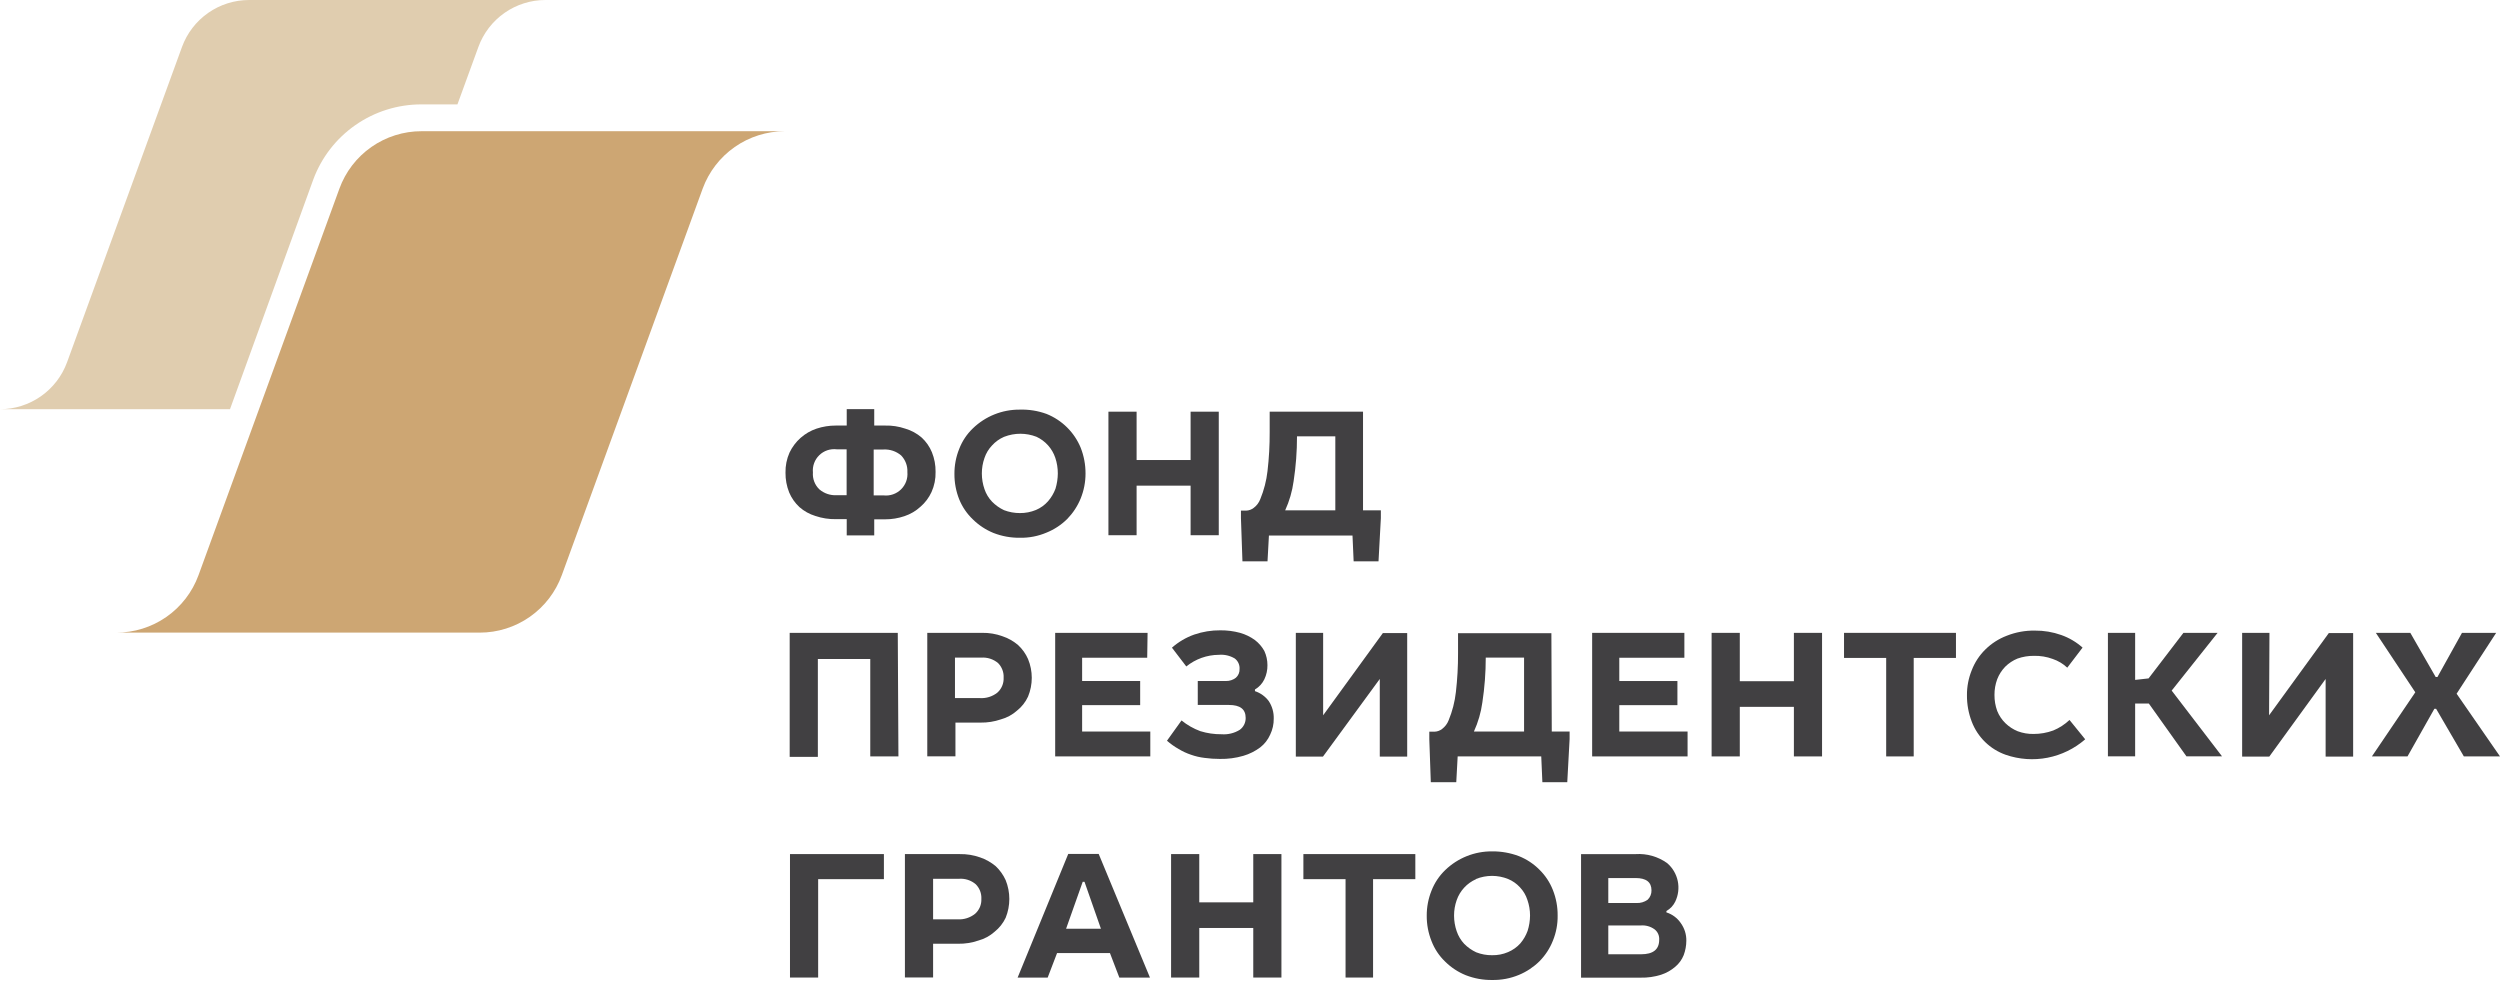 <svg width="180" height="71" viewBox="0 0 180 71" fill="none" xmlns="http://www.w3.org/2000/svg">
<path d="M56.504 9.447H30.35C29.058 9.446 27.796 9.844 26.737 10.585C25.679 11.326 24.874 12.376 24.434 13.591L14.291 41.419C13.847 42.633 13.039 43.681 11.978 44.42C10.917 45.158 9.654 45.553 8.361 45.549H34.535C35.828 45.55 37.09 45.153 38.148 44.411C39.207 43.67 40.011 42.62 40.452 41.406L50.594 13.577C51.038 12.367 51.843 11.322 52.9 10.584C53.957 9.845 55.215 9.449 56.504 9.447Z" fill="#CDA673"/>
<path d="M22.557 12.924C23.145 11.338 24.204 9.969 25.593 9.003C26.982 8.036 28.634 7.517 30.326 7.516H32.936L34.444 3.38C34.804 2.389 35.461 1.534 36.325 0.929C37.188 0.325 38.217 0 39.272 1.10022e-07H17.939C16.883 -0 15.854 0.324 14.989 0.928C14.124 1.533 13.466 2.389 13.104 3.38L4.828 26.084C4.465 27.074 3.808 27.928 2.945 28.532C2.082 29.137 1.054 29.462 0 29.464H16.559L22.557 12.924Z" fill="#E0CDAF"/>
<path d="M62.945 30.64H63.723C64.219 30.627 64.714 30.702 65.183 30.863C65.614 30.989 66.013 31.206 66.353 31.498C66.677 31.793 66.93 32.155 67.097 32.56C67.279 33.01 67.369 33.493 67.361 33.979C67.374 34.477 67.275 34.972 67.07 35.426C66.884 35.833 66.612 36.195 66.272 36.487C65.941 36.791 65.549 37.021 65.123 37.163C64.672 37.316 64.199 37.393 63.723 37.392H62.945V38.548H60.964V37.379H60.18C59.679 37.388 59.18 37.31 58.706 37.149C58.284 37.021 57.894 36.804 57.563 36.514C57.242 36.218 56.988 35.856 56.819 35.453C56.639 35.001 56.55 34.519 56.556 34.033C56.545 33.535 56.644 33.041 56.846 32.587C57.038 32.184 57.308 31.824 57.641 31.528C57.975 31.232 58.364 31.006 58.787 30.863C59.236 30.714 59.706 30.639 60.18 30.64H60.964V29.457H62.945V30.64ZM60.241 32.35C60.013 32.323 59.782 32.347 59.565 32.42C59.348 32.494 59.15 32.615 58.986 32.776C58.822 32.936 58.695 33.131 58.617 33.346C58.538 33.561 58.508 33.791 58.53 34.02C58.513 34.243 58.545 34.467 58.625 34.676C58.704 34.885 58.829 35.074 58.99 35.23C59.336 35.528 59.784 35.68 60.241 35.655H60.957V32.35H60.241ZM63.621 35.669C63.849 35.694 64.08 35.668 64.296 35.593C64.513 35.518 64.71 35.396 64.874 35.236C65.037 35.075 65.163 34.88 65.243 34.666C65.322 34.451 65.352 34.221 65.332 33.993C65.343 33.772 65.309 33.551 65.231 33.344C65.153 33.137 65.033 32.948 64.879 32.789C64.529 32.493 64.079 32.341 63.621 32.364H62.905V35.669H63.621Z" fill="#414042"/>
<path d="M75.352 29.803C75.905 30.025 76.407 30.355 76.83 30.774C77.253 31.193 77.587 31.693 77.813 32.244C78.043 32.832 78.16 33.458 78.158 34.089C78.159 34.703 78.042 35.311 77.813 35.88C77.588 36.434 77.257 36.939 76.84 37.367C76.414 37.789 75.908 38.123 75.352 38.347C74.745 38.605 74.091 38.732 73.432 38.719C72.782 38.727 72.137 38.61 71.532 38.374C70.977 38.148 70.471 37.815 70.044 37.394C69.619 36.989 69.285 36.498 69.064 35.955C68.832 35.372 68.715 34.75 68.719 34.123C68.715 33.504 68.832 32.891 69.064 32.318C69.278 31.761 69.613 31.258 70.044 30.845C70.95 29.968 72.164 29.482 73.425 29.493C74.081 29.473 74.735 29.578 75.352 29.803ZM72.275 31.46C71.951 31.603 71.661 31.812 71.424 32.075C71.18 32.331 70.995 32.638 70.883 32.974C70.756 33.332 70.692 33.709 70.693 34.089C70.693 34.473 70.757 34.855 70.883 35.218C70.995 35.553 71.18 35.86 71.424 36.117C71.673 36.372 71.966 36.581 72.289 36.732C72.654 36.872 73.041 36.943 73.432 36.941C73.828 36.945 74.221 36.869 74.588 36.718C74.922 36.577 75.221 36.362 75.46 36.09C75.69 35.824 75.871 35.52 75.994 35.191C76.103 34.833 76.16 34.462 76.163 34.089C76.164 33.705 76.103 33.324 75.981 32.96C75.869 32.629 75.691 32.323 75.458 32.063C75.224 31.802 74.939 31.593 74.622 31.446C73.878 31.158 73.053 31.158 72.309 31.446L72.275 31.46Z" fill="#414042"/>
<path d="M81.835 33.122H85.723V29.641H87.751V38.536H85.723V34.967H81.835V38.536H79.807V29.641H81.835V33.122Z" fill="#414042"/>
<path d="M98.138 36.745H99.422V37.306L99.253 40.415H97.462L97.38 38.556H91.363L91.261 40.415H89.456L89.348 37.306V36.765H89.719C89.921 36.759 90.116 36.688 90.274 36.562C90.484 36.402 90.646 36.187 90.74 35.94C91.007 35.292 91.183 34.609 91.261 33.913C91.369 32.986 91.421 32.054 91.417 31.121V29.641H98.138V36.745ZM93.141 34.643C93.042 35.369 92.837 36.078 92.532 36.745H96.143V31.418H93.384C93.385 32.498 93.304 33.576 93.141 34.643Z" fill="#414042"/>
<path d="M64.687 54.462H62.659V47.446H58.886V54.496H56.857V45.566H64.64L64.687 54.462Z" fill="#414042"/>
<path d="M72.173 45.808C72.587 45.945 72.97 46.161 73.302 46.444C73.608 46.727 73.852 47.069 74.019 47.451C74.377 48.316 74.377 49.289 74.019 50.155C73.838 50.548 73.567 50.893 73.228 51.162C72.893 51.462 72.492 51.679 72.058 51.797C71.588 51.957 71.094 52.035 70.597 52.027H68.792V54.454H66.764V45.565H70.719C71.215 45.557 71.707 45.639 72.173 45.808ZM70.564 50.263C71.013 50.289 71.455 50.15 71.808 49.871C71.959 49.737 72.078 49.571 72.156 49.385C72.235 49.199 72.27 48.998 72.261 48.796C72.272 48.602 72.242 48.408 72.173 48.227C72.104 48.045 71.998 47.88 71.862 47.742C71.523 47.457 71.086 47.316 70.645 47.349H68.758V50.263H70.564Z" fill="#414042"/>
<path d="M82.599 47.358H77.913V49.034H82.092V50.771H77.913V52.67H82.822V54.462H75.973V45.566H82.626L82.599 47.358Z" fill="#414042"/>
<path d="M88.984 48.797C89.073 48.718 89.142 48.621 89.188 48.512C89.233 48.403 89.254 48.286 89.248 48.168C89.258 48.023 89.231 47.878 89.171 47.746C89.111 47.614 89.019 47.499 88.903 47.411C88.558 47.204 88.155 47.112 87.754 47.147C86.901 47.152 86.076 47.448 85.414 47.985L84.38 46.633C84.85 46.218 85.397 45.896 85.989 45.687C86.594 45.48 87.23 45.377 87.869 45.383C88.348 45.379 88.826 45.44 89.289 45.566C89.673 45.675 90.034 45.851 90.357 46.086C90.634 46.298 90.864 46.565 91.033 46.87C91.18 47.19 91.256 47.538 91.256 47.891C91.261 48.243 91.184 48.593 91.033 48.911C90.886 49.217 90.65 49.471 90.357 49.642V49.763C90.754 49.894 91.102 50.144 91.351 50.48C91.596 50.852 91.721 51.291 91.709 51.737C91.715 52.137 91.627 52.532 91.453 52.893C91.294 53.254 91.048 53.571 90.736 53.812C90.37 54.086 89.958 54.292 89.519 54.42C88.972 54.579 88.404 54.654 87.835 54.643C87.466 54.644 87.098 54.619 86.733 54.569C86.396 54.53 86.065 54.453 85.746 54.339C85.436 54.235 85.139 54.097 84.86 53.927C84.561 53.758 84.28 53.558 84.022 53.332L85.07 51.872C85.475 52.201 85.932 52.462 86.422 52.643C86.917 52.796 87.432 52.871 87.95 52.866C88.41 52.901 88.869 52.79 89.262 52.548C89.397 52.45 89.506 52.321 89.58 52.171C89.654 52.022 89.691 51.856 89.688 51.69C89.688 51.061 89.289 50.757 88.484 50.757H86.239V49.033H88.268C88.527 49.038 88.78 48.955 88.984 48.797Z" fill="#414042"/>
<path d="M95.266 51.501L99.567 45.58H101.318V54.475H99.344V48.885L95.253 54.475H93.299V45.566H95.266V51.501Z" fill="#414042"/>
<path d="M111.727 52.669H113.012V53.21L112.843 56.319H111.051L110.97 54.46H104.952L104.851 56.319H103.018L102.91 53.223V52.682H103.282C103.484 52.677 103.679 52.605 103.837 52.48C104.047 52.319 104.208 52.104 104.303 51.858C104.571 51.209 104.746 50.527 104.824 49.83C104.931 48.903 104.983 47.971 104.979 47.038V45.592H111.7L111.727 52.669ZM106.73 50.574C106.631 51.298 106.426 52.004 106.122 52.669H109.733V47.349H106.974C106.974 48.429 106.893 49.506 106.73 50.574Z" fill="#414042"/>
<path d="M121.275 47.358H116.589V49.034H120.774V50.771H116.589V52.67H121.505V54.462H114.635V45.566H121.275V47.358Z" fill="#414042"/>
<path d="M125.265 49.047H129.16V45.566H131.188V54.462H129.16V50.893H125.265V54.462H123.236V45.566H125.265V49.047Z" fill="#414042"/>
<path d="M140.829 47.371H137.787V54.462H135.805V47.371H132.77V45.566H140.829V47.371Z" fill="#414042"/>
<path d="M147.795 47.444C147.362 47.285 146.903 47.209 146.442 47.221C146.039 47.217 145.639 47.283 145.259 47.417C144.928 47.553 144.627 47.753 144.373 48.005C144.124 48.264 143.928 48.569 143.799 48.904C143.666 49.266 143.599 49.648 143.602 50.033C143.598 50.427 143.665 50.819 143.799 51.189C143.932 51.52 144.132 51.819 144.387 52.068C144.642 52.317 144.943 52.514 145.273 52.649C145.638 52.785 146.025 52.852 146.415 52.845C146.9 52.846 147.38 52.762 147.835 52.595C148.268 52.416 148.664 52.159 149.005 51.838L150.134 53.23C149.363 53.903 148.428 54.36 147.424 54.556C146.419 54.752 145.381 54.679 144.414 54.346C143.857 54.15 143.349 53.835 142.926 53.423C142.504 53.011 142.176 52.511 141.966 51.96C141.733 51.354 141.616 50.709 141.621 50.06C141.615 49.442 141.733 48.828 141.966 48.255C142.181 47.696 142.513 47.189 142.94 46.768C143.379 46.334 143.904 45.995 144.481 45.775C145.126 45.518 145.816 45.392 146.51 45.403C147.157 45.397 147.8 45.504 148.41 45.721C148.975 45.92 149.497 46.228 149.945 46.627L148.843 48.073C148.543 47.79 148.185 47.576 147.795 47.444Z" fill="#414042"/>
<path d="M153.73 48.953L154.697 48.845L157.206 45.566H159.667L156.361 49.723L159.985 54.455H157.422L154.718 50.656H153.73V54.455H151.77V45.566H153.73V48.953Z" fill="#414042"/>
<path d="M163.374 51.501L167.675 45.58H169.426V54.475H167.445V48.885L163.388 54.475H161.434V45.566H163.401L163.374 51.501Z" fill="#414042"/>
<path d="M175.368 48.743H175.497L177.262 45.566H179.723L176.876 49.947L180 54.462H177.397L175.402 51.035H175.274L173.34 54.462H170.777L173.901 49.845L171.061 45.566H173.543L175.368 48.743Z" fill="#414042"/>
<path d="M63.641 63.299H58.907V70.383H56.879V61.494H63.641V63.299Z" fill="#414042"/>
<path d="M70.564 61.731C70.976 61.872 71.359 62.087 71.693 62.367C71.994 62.653 72.238 62.995 72.409 63.374C72.759 64.241 72.759 65.21 72.409 66.078C72.224 66.47 71.951 66.814 71.612 67.085C71.277 67.385 70.876 67.602 70.442 67.72C69.972 67.881 69.478 67.959 68.981 67.95H67.183V70.377H65.154V61.495H69.11C69.605 61.486 70.097 61.566 70.564 61.731ZM68.954 66.193C69.406 66.218 69.852 66.076 70.205 65.794C70.356 65.66 70.475 65.494 70.554 65.308C70.632 65.122 70.668 64.921 70.658 64.719C70.668 64.526 70.638 64.334 70.569 64.153C70.5 63.973 70.395 63.809 70.259 63.671C70.092 63.527 69.897 63.418 69.687 63.349C69.477 63.281 69.256 63.255 69.035 63.273H67.183V66.193H68.954Z" fill="#414042"/>
<path d="M82.797 70.385H80.592L79.916 68.62H76.109L75.433 70.385H73.269L76.914 61.482H79.105L82.797 70.385ZM79.267 66.87L78.084 63.49H77.955L76.758 66.87H79.267Z" fill="#414042"/>
<path d="M86.347 64.969H90.235V61.494H92.263V70.383H90.235V66.814H86.347V70.383H84.318V61.494H86.347V64.969Z" fill="#414042"/>
<path d="M101.904 63.299H98.861V70.383H96.88V63.299H93.844V61.494H101.904V63.299Z" fill="#414042"/>
<path d="M109.351 61.637C109.909 61.858 110.416 62.191 110.839 62.617C111.261 63.03 111.59 63.528 111.806 64.077C112.039 64.664 112.156 65.291 112.15 65.922C112.159 66.538 112.044 67.15 111.812 67.721C111.594 68.276 111.265 68.782 110.845 69.208C110.418 69.629 109.913 69.965 109.358 70.195C108.75 70.447 108.096 70.571 107.438 70.559C106.788 70.568 106.143 70.451 105.538 70.215C104.982 69.99 104.476 69.657 104.05 69.235C103.619 68.822 103.284 68.318 103.07 67.761C102.837 67.178 102.72 66.556 102.725 65.929C102.722 65.311 102.839 64.698 103.07 64.124C103.286 63.569 103.621 63.066 104.05 62.651C104.956 61.774 106.17 61.288 107.431 61.299C108.086 61.292 108.737 61.407 109.351 61.637ZM106.275 63.3C105.952 63.443 105.661 63.65 105.422 63.909C105.182 64.169 104.998 64.474 104.882 64.807C104.755 65.165 104.691 65.543 104.692 65.922C104.692 66.307 104.756 66.688 104.882 67.051C104.996 67.388 105.18 67.697 105.423 67.957C105.672 68.21 105.966 68.416 106.288 68.566C106.652 68.709 107.04 68.78 107.431 68.775C107.825 68.783 108.217 68.707 108.58 68.552C108.915 68.411 109.215 68.199 109.459 67.93C109.688 67.662 109.867 67.356 109.987 67.024C110.101 66.668 110.16 66.297 110.163 65.922C110.164 65.538 110.1 65.156 109.973 64.794C109.864 64.453 109.679 64.141 109.432 63.881C109.195 63.623 108.904 63.42 108.58 63.286C107.841 62.989 107.014 62.989 106.275 63.286V63.3Z" fill="#414042"/>
<path d="M120.036 62.145C120.425 62.478 120.693 62.931 120.798 63.432C120.903 63.933 120.84 64.455 120.618 64.916C120.48 65.201 120.258 65.437 119.982 65.592V65.693C120.404 65.826 120.769 66.097 121.017 66.464C121.284 66.833 121.425 67.279 121.416 67.735C121.414 68.088 121.35 68.438 121.226 68.769C121.096 69.095 120.887 69.383 120.618 69.607C120.319 69.865 119.972 70.06 119.597 70.182C119.12 70.332 118.622 70.403 118.123 70.391H113.836V61.496H117.764C118.574 61.443 119.377 61.672 120.036 62.145ZM117.832 65.017C118.117 65.03 118.398 64.947 118.63 64.781C118.721 64.694 118.793 64.589 118.84 64.472C118.888 64.356 118.911 64.231 118.907 64.105C118.907 63.51 118.522 63.219 117.764 63.219H115.797V65.017H117.832ZM118.15 68.708C119.029 68.708 119.462 68.363 119.462 67.66C119.472 67.515 119.446 67.37 119.386 67.238C119.326 67.105 119.233 66.99 119.117 66.903C118.832 66.701 118.485 66.605 118.136 66.633H115.797V68.708H118.15Z" fill="#414042"/>
</svg>
